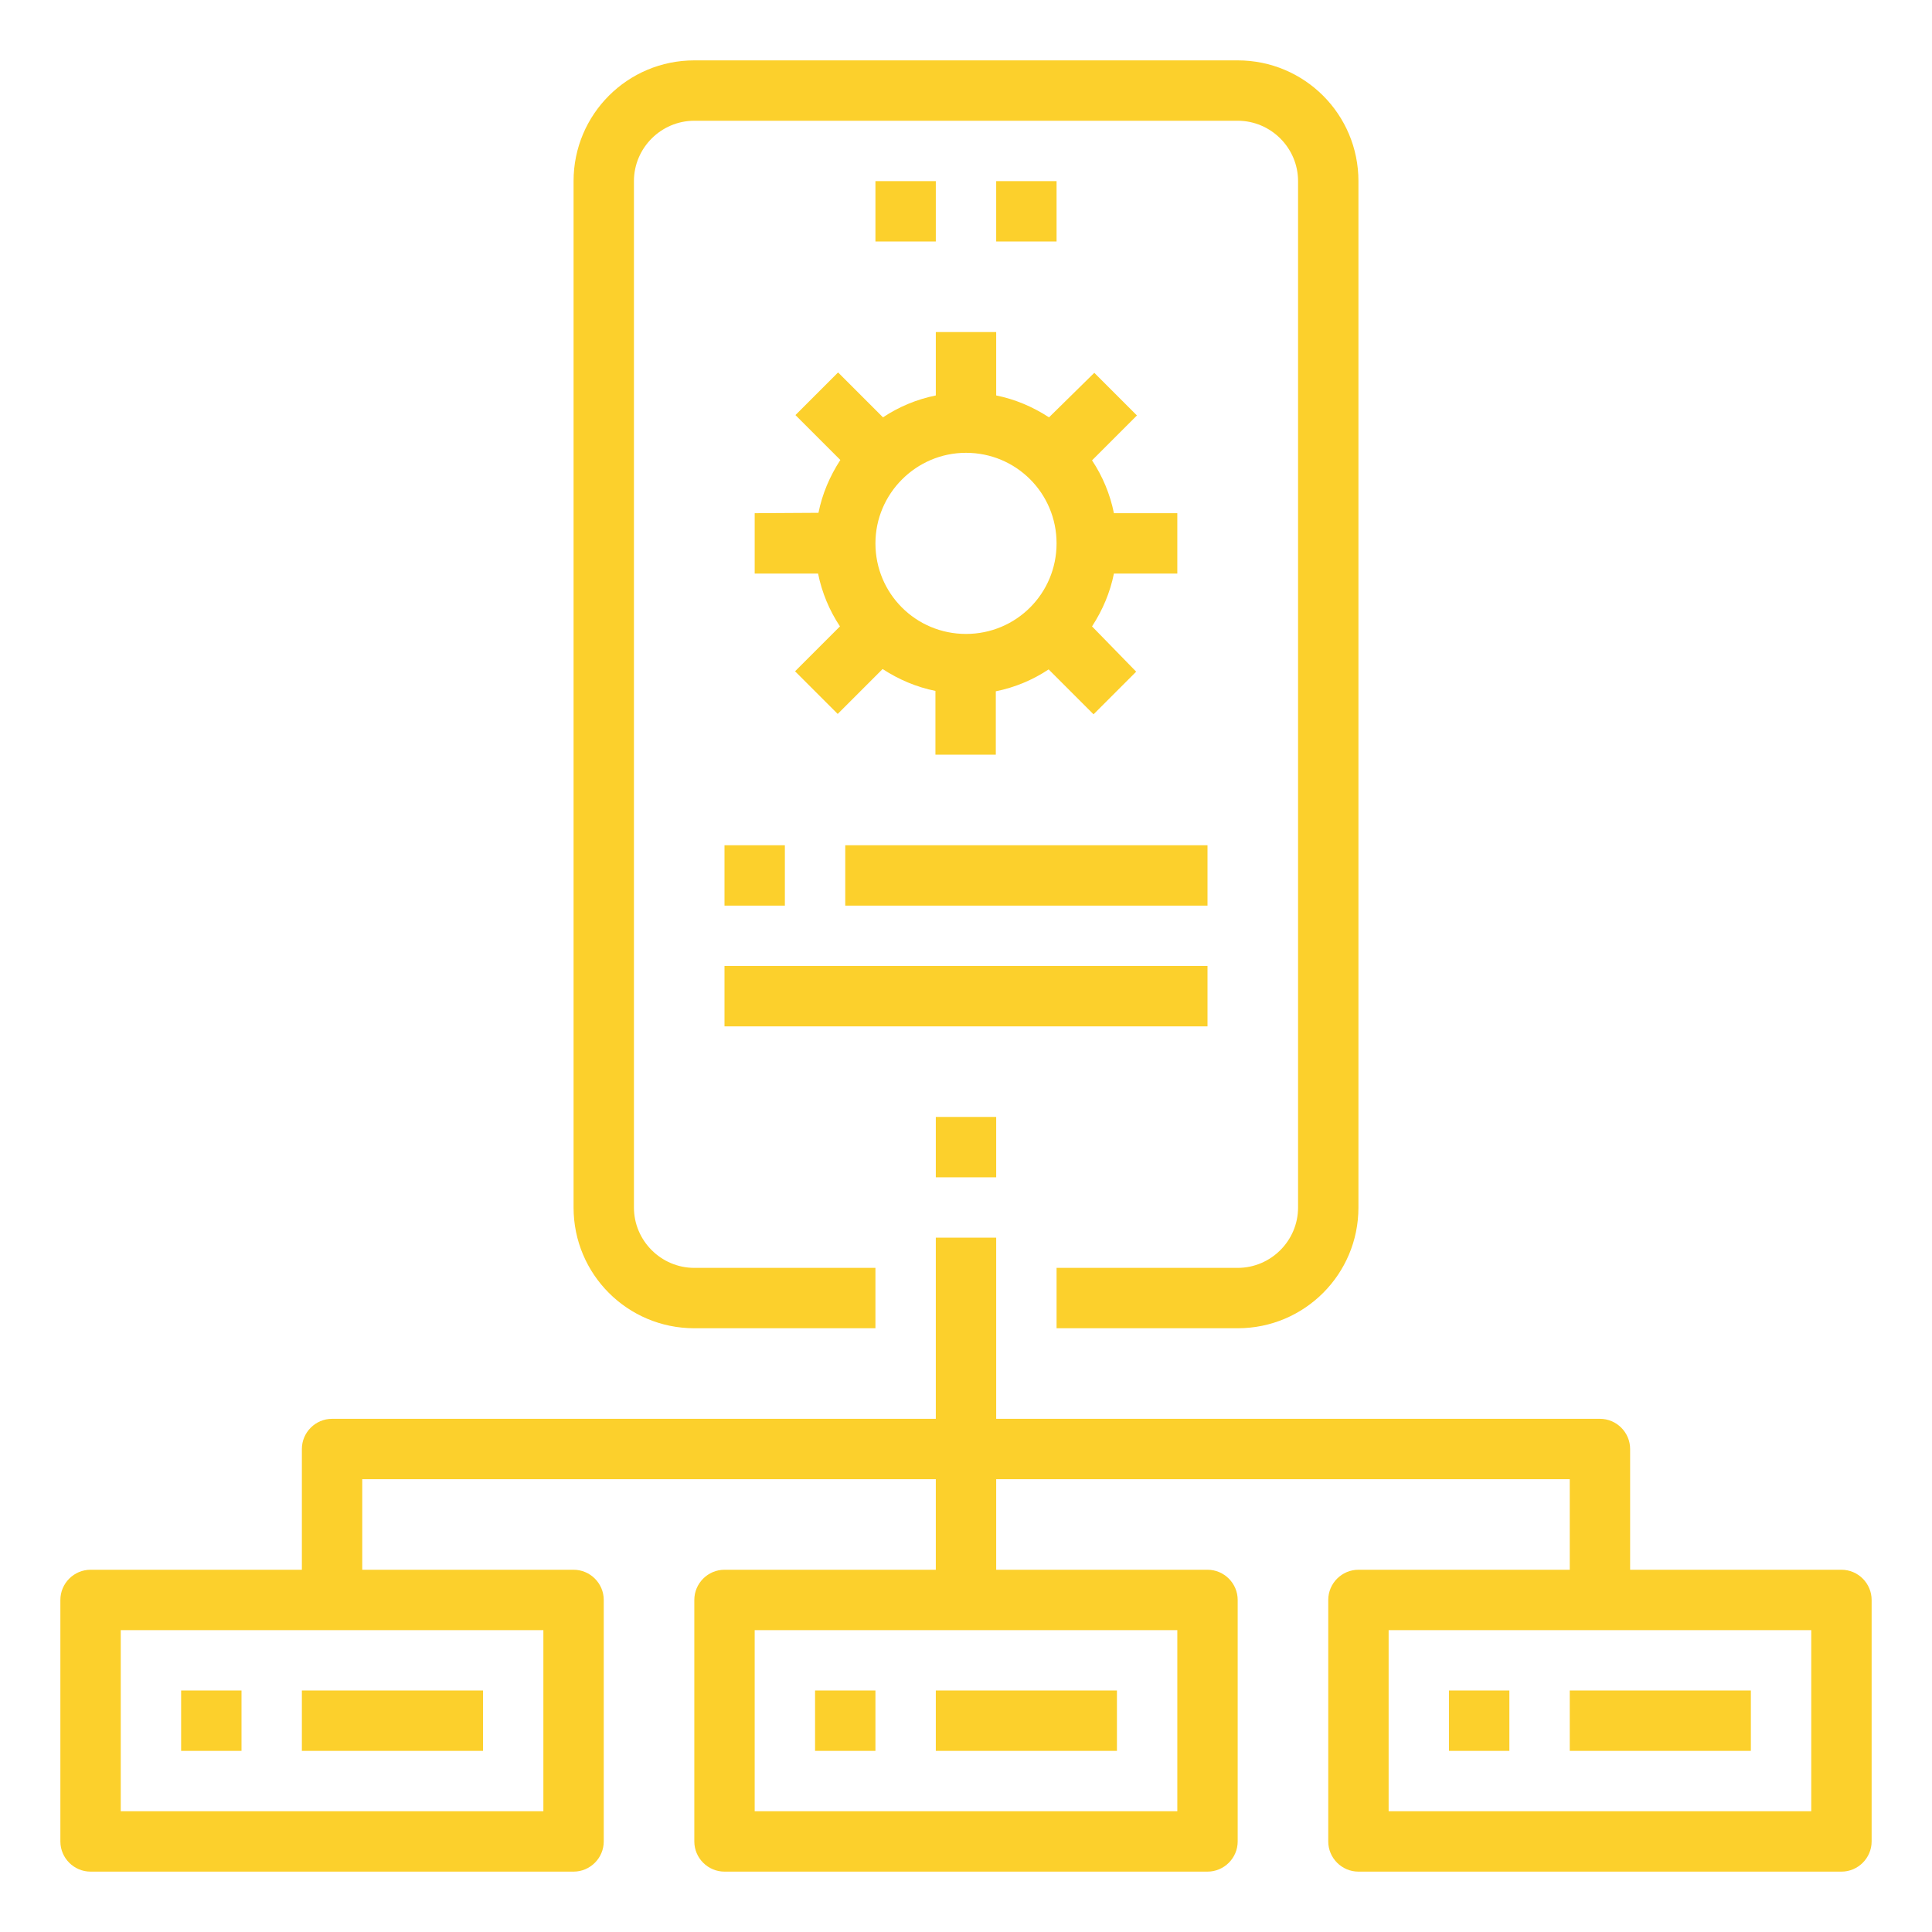 <?xml version="1.0" encoding="utf-8"?>
<!-- Generator: Adobe Illustrator 22.1.0, SVG Export Plug-In . SVG Version: 6.00 Build 0)  -->
<svg version="1.1" id="Calque_1" xmlns="http://www.w3.org/2000/svg" xmlns:xlink="http://www.w3.org/1999/xlink" x="0px" y="0px"
	 viewBox="0 0 512 512" style="enable-background:new 0 0 512 512;" xml:space="preserve">
<style type="text/css">
	.st0{fill:#FCD02C;}
</style>
<g id="Outline">
	<path class="st0" d="M488,416h-56v-32c0-4.4-3.6-8-8-8H264v-48h-16v48H88c-4.4,0-8,3.6-8,8v32H24c-4.4,0-8,3.6-8,8v64
		c0,4.4,3.6,8,8,8h128c4.4,0,8-3.6,8-8v-64c0-4.4-3.6-8-8-8H96v-24h152v24h-56c-4.4,0-8,3.6-8,8v64c0,4.4,3.6,8,8,8h128
		c4.4,0,8-3.6,8-8v-64c0-4.4-3.6-8-8-8h-56v-24h152v24h-56c-4.4,0-8,3.6-8,8v64c0,4.4,3.6,8,8,8h128c4.4,0,8-3.6,8-8v-64
		C496,419.6,492.4,416,488,416z M144,480H32v-48h112V480z M312,480H200v-48h112V480z M480,480H368v-48h112V480z"/>
	<path class="st0" d="M48,448h16v16H48V448z"/>
	<path class="st0" d="M80,448h48v16H80V448z"/>
	<path class="st0" d="M216,448h16v16h-16V448z"/>
	<path class="st0" d="M248,448h48v16h-48V448z"/>
	<path class="st0" d="M384,448h16v16h-16V448z"/>
	<path class="st0" d="M416,448h48v16h-48V448z"/>
	<path class="st0" d="M360,320V48c0-17.7-14.3-32-32-32H184c-17.7,0-32,14.3-32,32v272c0,17.7,14.3,32,32,32h48v-16h-48
		c-8.8,0-16-7.2-16-16V48c0-8.8,7.2-16,16-16h144c8.8,0,16,7.2,16,16v272c0,8.8-7.2,16-16,16h-48v16h48C345.7,352,360,337.7,360,320
		z"/>
	<path class="st0" d="M232,48h16v16h-16V48z"/>
	<path class="st0" d="M264,48h16v16h-16V48z"/>
	<path class="st0" d="M200,136v16h16.8c1,5,3,9.8,5.8,14l-11.9,11.9l11.3,11.3l11.9-11.9c4.3,2.8,9,4.8,14,5.8V200h16v-16.8
		c5-1,9.8-3,14-5.8l11.9,11.9l11.3-11.3L289.4,166c2.8-4.3,4.8-9,5.8-14H312v-16h-16.8c-1-5-3-9.8-5.8-14l11.9-11.9l-11.3-11.3
		L278,110.6c-4.3-2.8-9-4.8-14-5.8V88h-16v16.8c-5,1-9.8,3-14,5.8l-11.9-11.9l-11.3,11.3l11.9,11.9c-2.8,4.3-4.8,9-5.8,14L200,136z
		 M256,120c13.3,0,24,10.7,24,24s-10.7,24-24,24c-13.3,0-24-10.7-24-24C232,130.8,242.8,120,256,120z"/>
	<path class="st0" d="M192,224h16v16h-16V224z"/>
	<path class="st0" d="M224,224h96v16h-96V224z"/>
	<path class="st0" d="M192,256h128v16H192V256z"/>
	<path class="st0" d="M248,296h16v16h-16V296z"/>
</g>
</svg>
